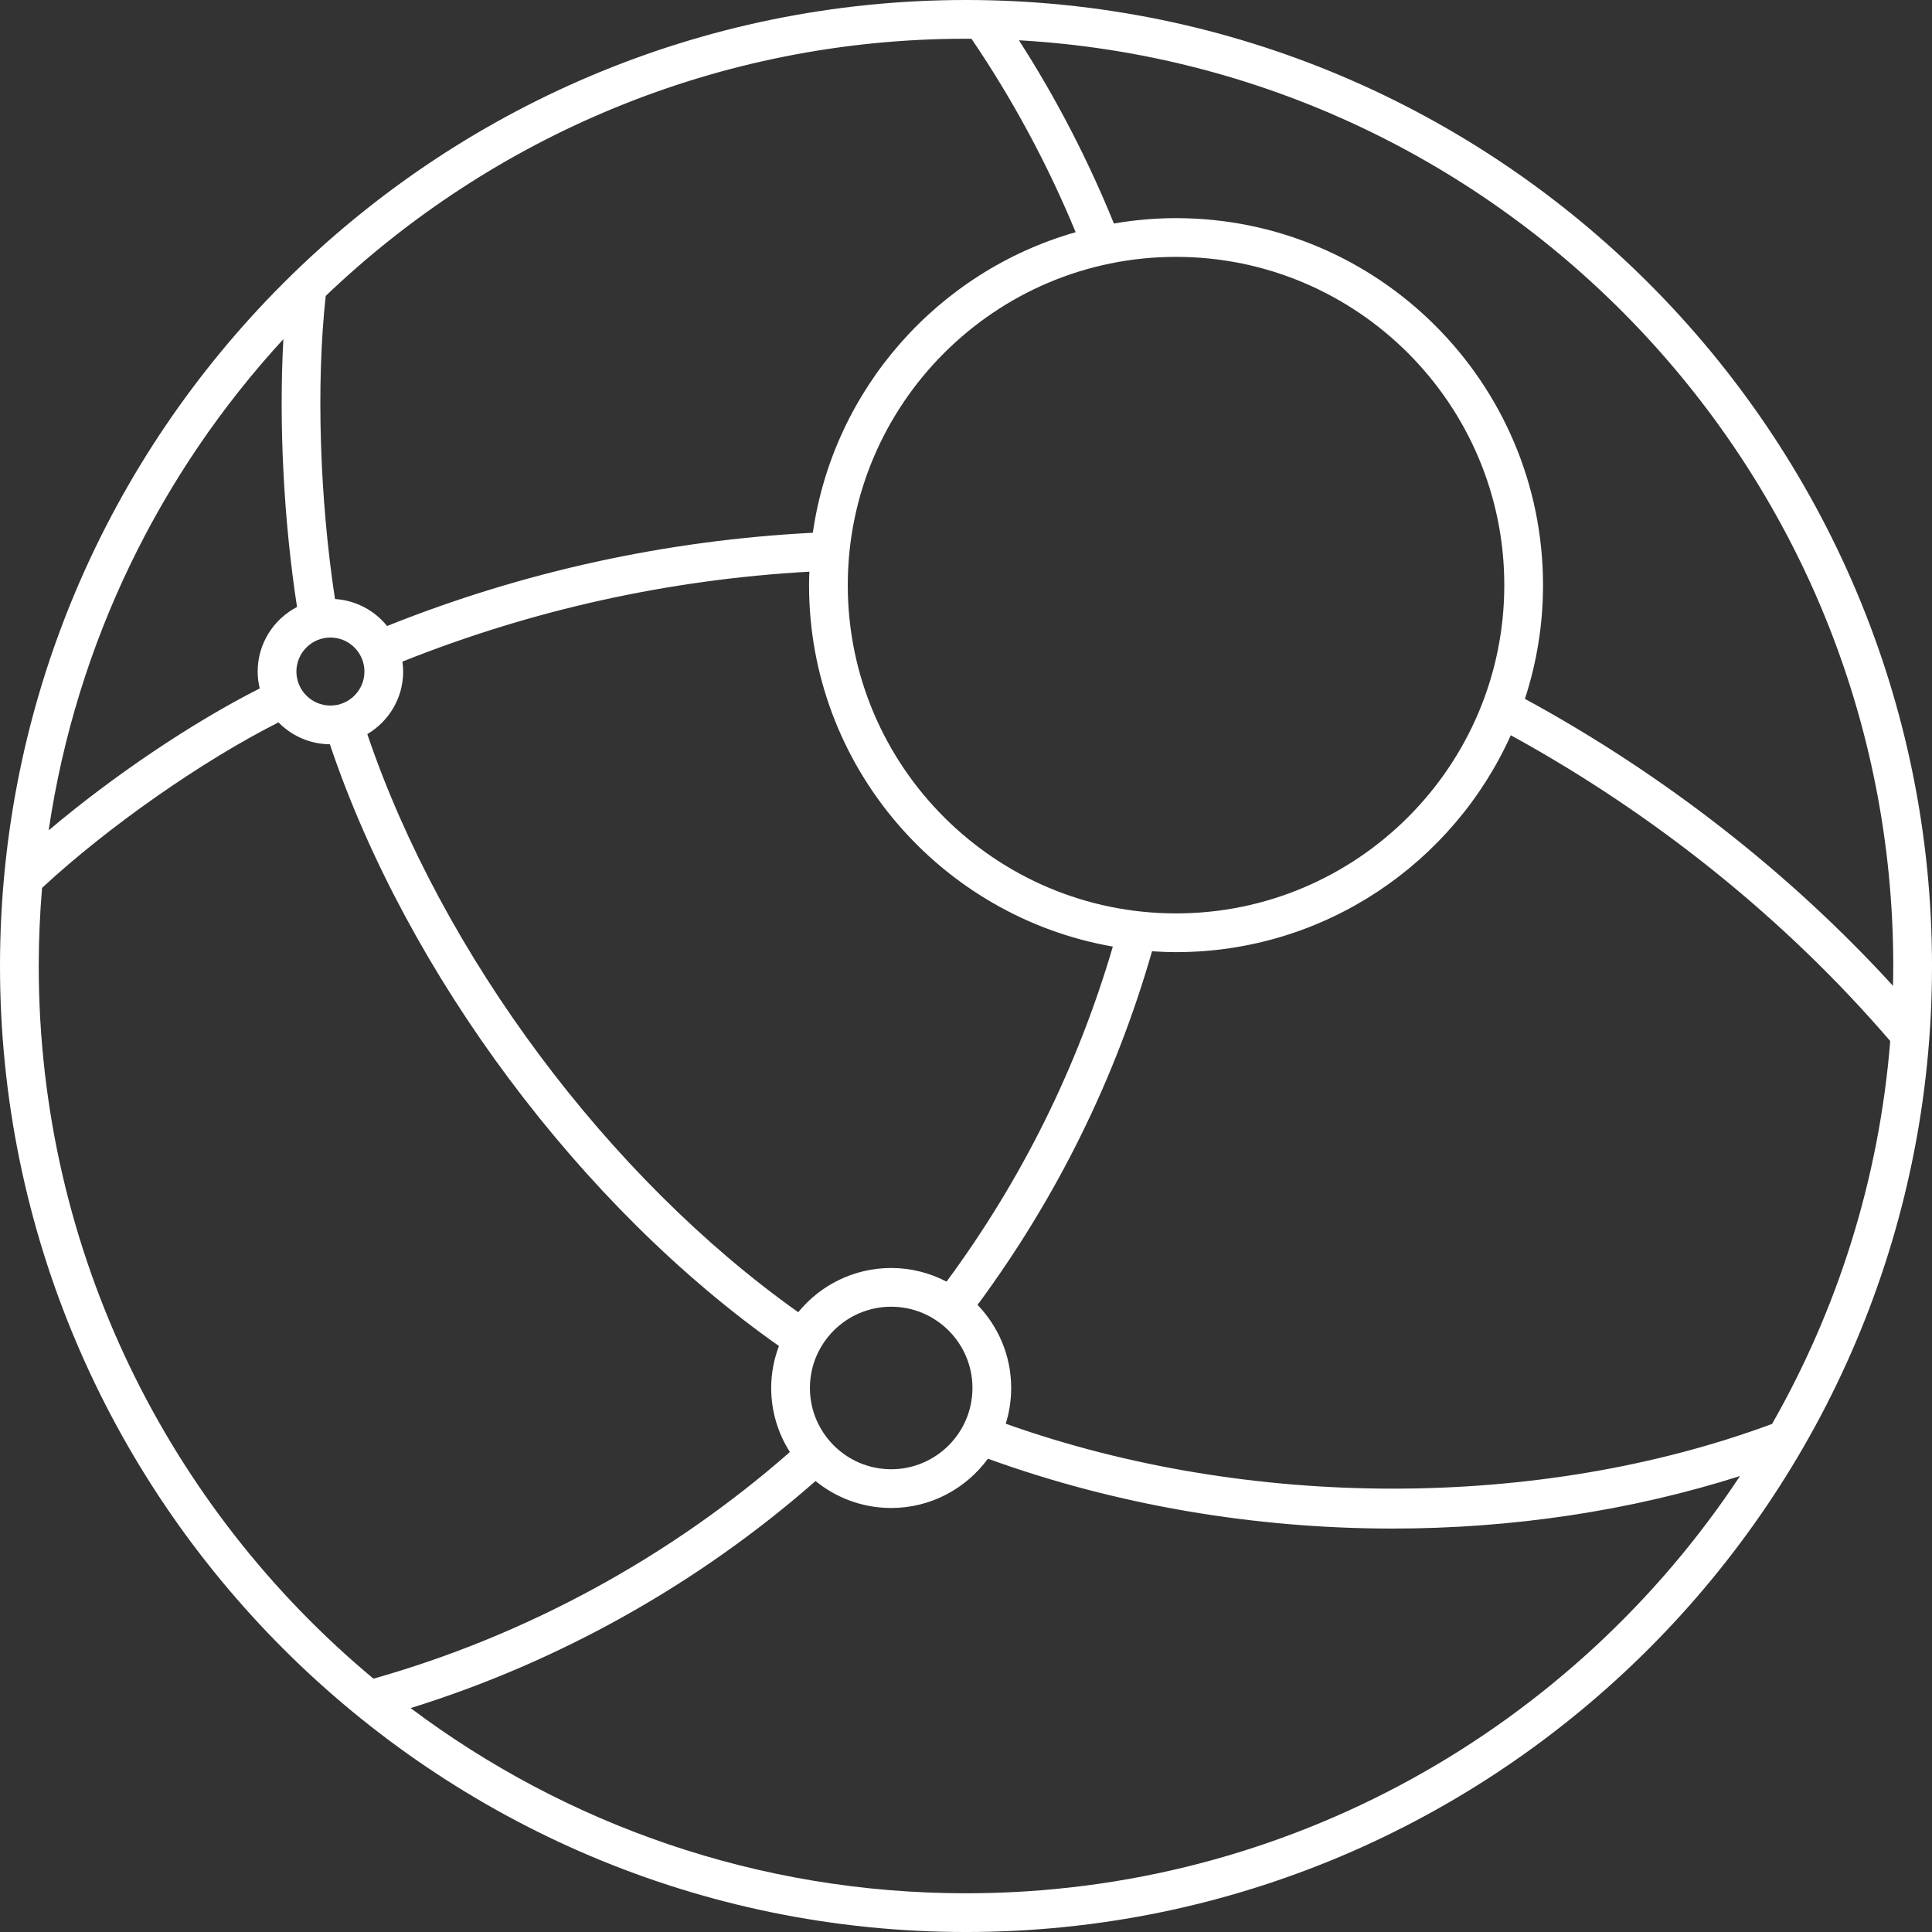 <svg version="1.1" id="图层_1" x="0px" y="0px" width="199.524px" height="199.525px" viewBox="0 0 199.524 199.525" enable-background="new 0 0 199.524 199.525" xml:space="preserve" xmlns="http://www.w3.org/2000/svg" xmlns:xlink="http://www.w3.org/1999/xlink" xmlns:xml="http://www.w3.org/XML/1998/namespace">
  <rect x="0" y="0" width="199.524" height="199.525" fill="#333333" stroke="none"/>
  <path fill="#FFFFFF" d="M99.762,0C44.753,0,0,44.753,0,99.763s44.753,99.762,99.762,99.762c55.01,0,99.763-44.753,99.763-99.762
	S154.771,0,99.762,0z M195.524,99.763c0,0.685-0.012,1.367-0.026,2.049c-10.687-11.699-23.705-21.855-38.016-29.639
	c1.209-3.7,1.871-7.645,1.871-11.744c0-20.898-17.003-37.901-37.901-37.901c-2.188,0-4.329,0.197-6.416,0.554
	c-2.673-6.586-5.956-12.93-9.807-18.922C155.498,7.004,195.524,48.794,195.524,99.763z M183.008,147.053
	c-24.09,8.935-54.126,8.898-79.142-0.021c0.364-1.166,0.562-2.406,0.562-3.691c0-3.331-1.328-6.354-3.475-8.583
	c8.188-11.076,14.241-23.354,18.021-36.518c0.82,0.053,1.645,0.09,2.478,0.09c15.377,0,28.636-9.211,34.573-22.4
	c14.956,8.204,28.438,19.068,39.185,31.583C194.06,121.801,189.761,135.212,183.008,147.053z M100.331,4.007
	c4.259,6.277,7.87,12.979,10.755,19.973c-14.188,4.042-25.004,16.153-27.142,31.039C68.781,55.802,54,59.036,39.974,64.651
	c-1.285-1.597-3.209-2.652-5.38-2.787c-1.586-10.423-1.953-22.215-0.956-31.305C50.84,14.114,74.142,4,99.762,4
	C99.952,4,100.141,4.006,100.331,4.007z M121.452,94.33c-18.692,0-33.9-15.208-33.9-33.901c0-18.693,15.208-33.901,33.9-33.901
	c18.693,0,33.901,15.208,33.901,33.901C155.354,79.122,140.146,94.33,121.452,94.33z M34.124,65.84c1.937,0,3.512,1.576,3.512,3.512
	c0,1.937-1.575,3.513-3.512,3.513s-3.513-1.576-3.513-3.513C30.611,67.416,32.188,65.84,34.124,65.84z M41.636,69.352
	c0-0.349-0.032-0.689-0.078-1.025c13.415-5.358,27.54-8.478,42.029-9.288c-0.017,0.462-0.035,0.924-0.035,1.39
	c0,18.673,13.577,34.224,31.374,37.328c-3.656,12.457-9.41,24.093-17.174,34.602c-1.712-0.895-3.654-1.409-5.717-1.409
	c-3.868,0-7.325,1.783-9.6,4.568c-19.607-13.915-36.808-36.985-44.502-59.703C40.145,74.506,41.636,72.103,41.636,69.352z
	 M83.643,143.341c0-4.627,3.765-8.392,8.393-8.392s8.393,3.765,8.393,8.392c0,4.628-3.765,8.393-8.393,8.393
	S83.643,147.969,83.643,143.341z M29.265,35.023c-0.478,8.592,0.021,18.642,1.409,27.663c-2.41,1.252-4.063,3.768-4.063,6.666
	c0,0.601,0.078,1.183,0.213,1.744c-7.012,3.549-15.146,9.04-21.797,14.655C7.885,66.352,16.578,48.827,29.265,35.023z M4,99.763
	c0-2.718,0.12-5.407,0.344-8.068c6.804-6.313,16.528-13.112,24.416-17.092c1.353,1.381,3.23,2.244,5.307,2.259
	c7.956,23.67,25.92,47.74,46.375,62.143c-0.508,1.352-0.799,2.809-0.799,4.336c0,2.434,0.715,4.698,1.931,6.615
	c-12.386,10.869-27.233,18.945-43.005,23.406C17.46,155.783,4,129.316,4,99.763z M99.762,195.525
	c-21.496,0-41.359-7.121-57.357-19.125c15.321-4.76,29.708-12.816,41.819-23.449c2.134,1.738,4.853,2.783,7.812,2.783
	c4.102,0,7.732-2.01,9.989-5.089c13.243,4.804,27.567,7.214,41.779,7.214c12.313,0,24.537-1.811,35.892-5.424
	C162.545,178.376,133.12,195.525,99.762,195.525z" class="color c1"/>
</svg>